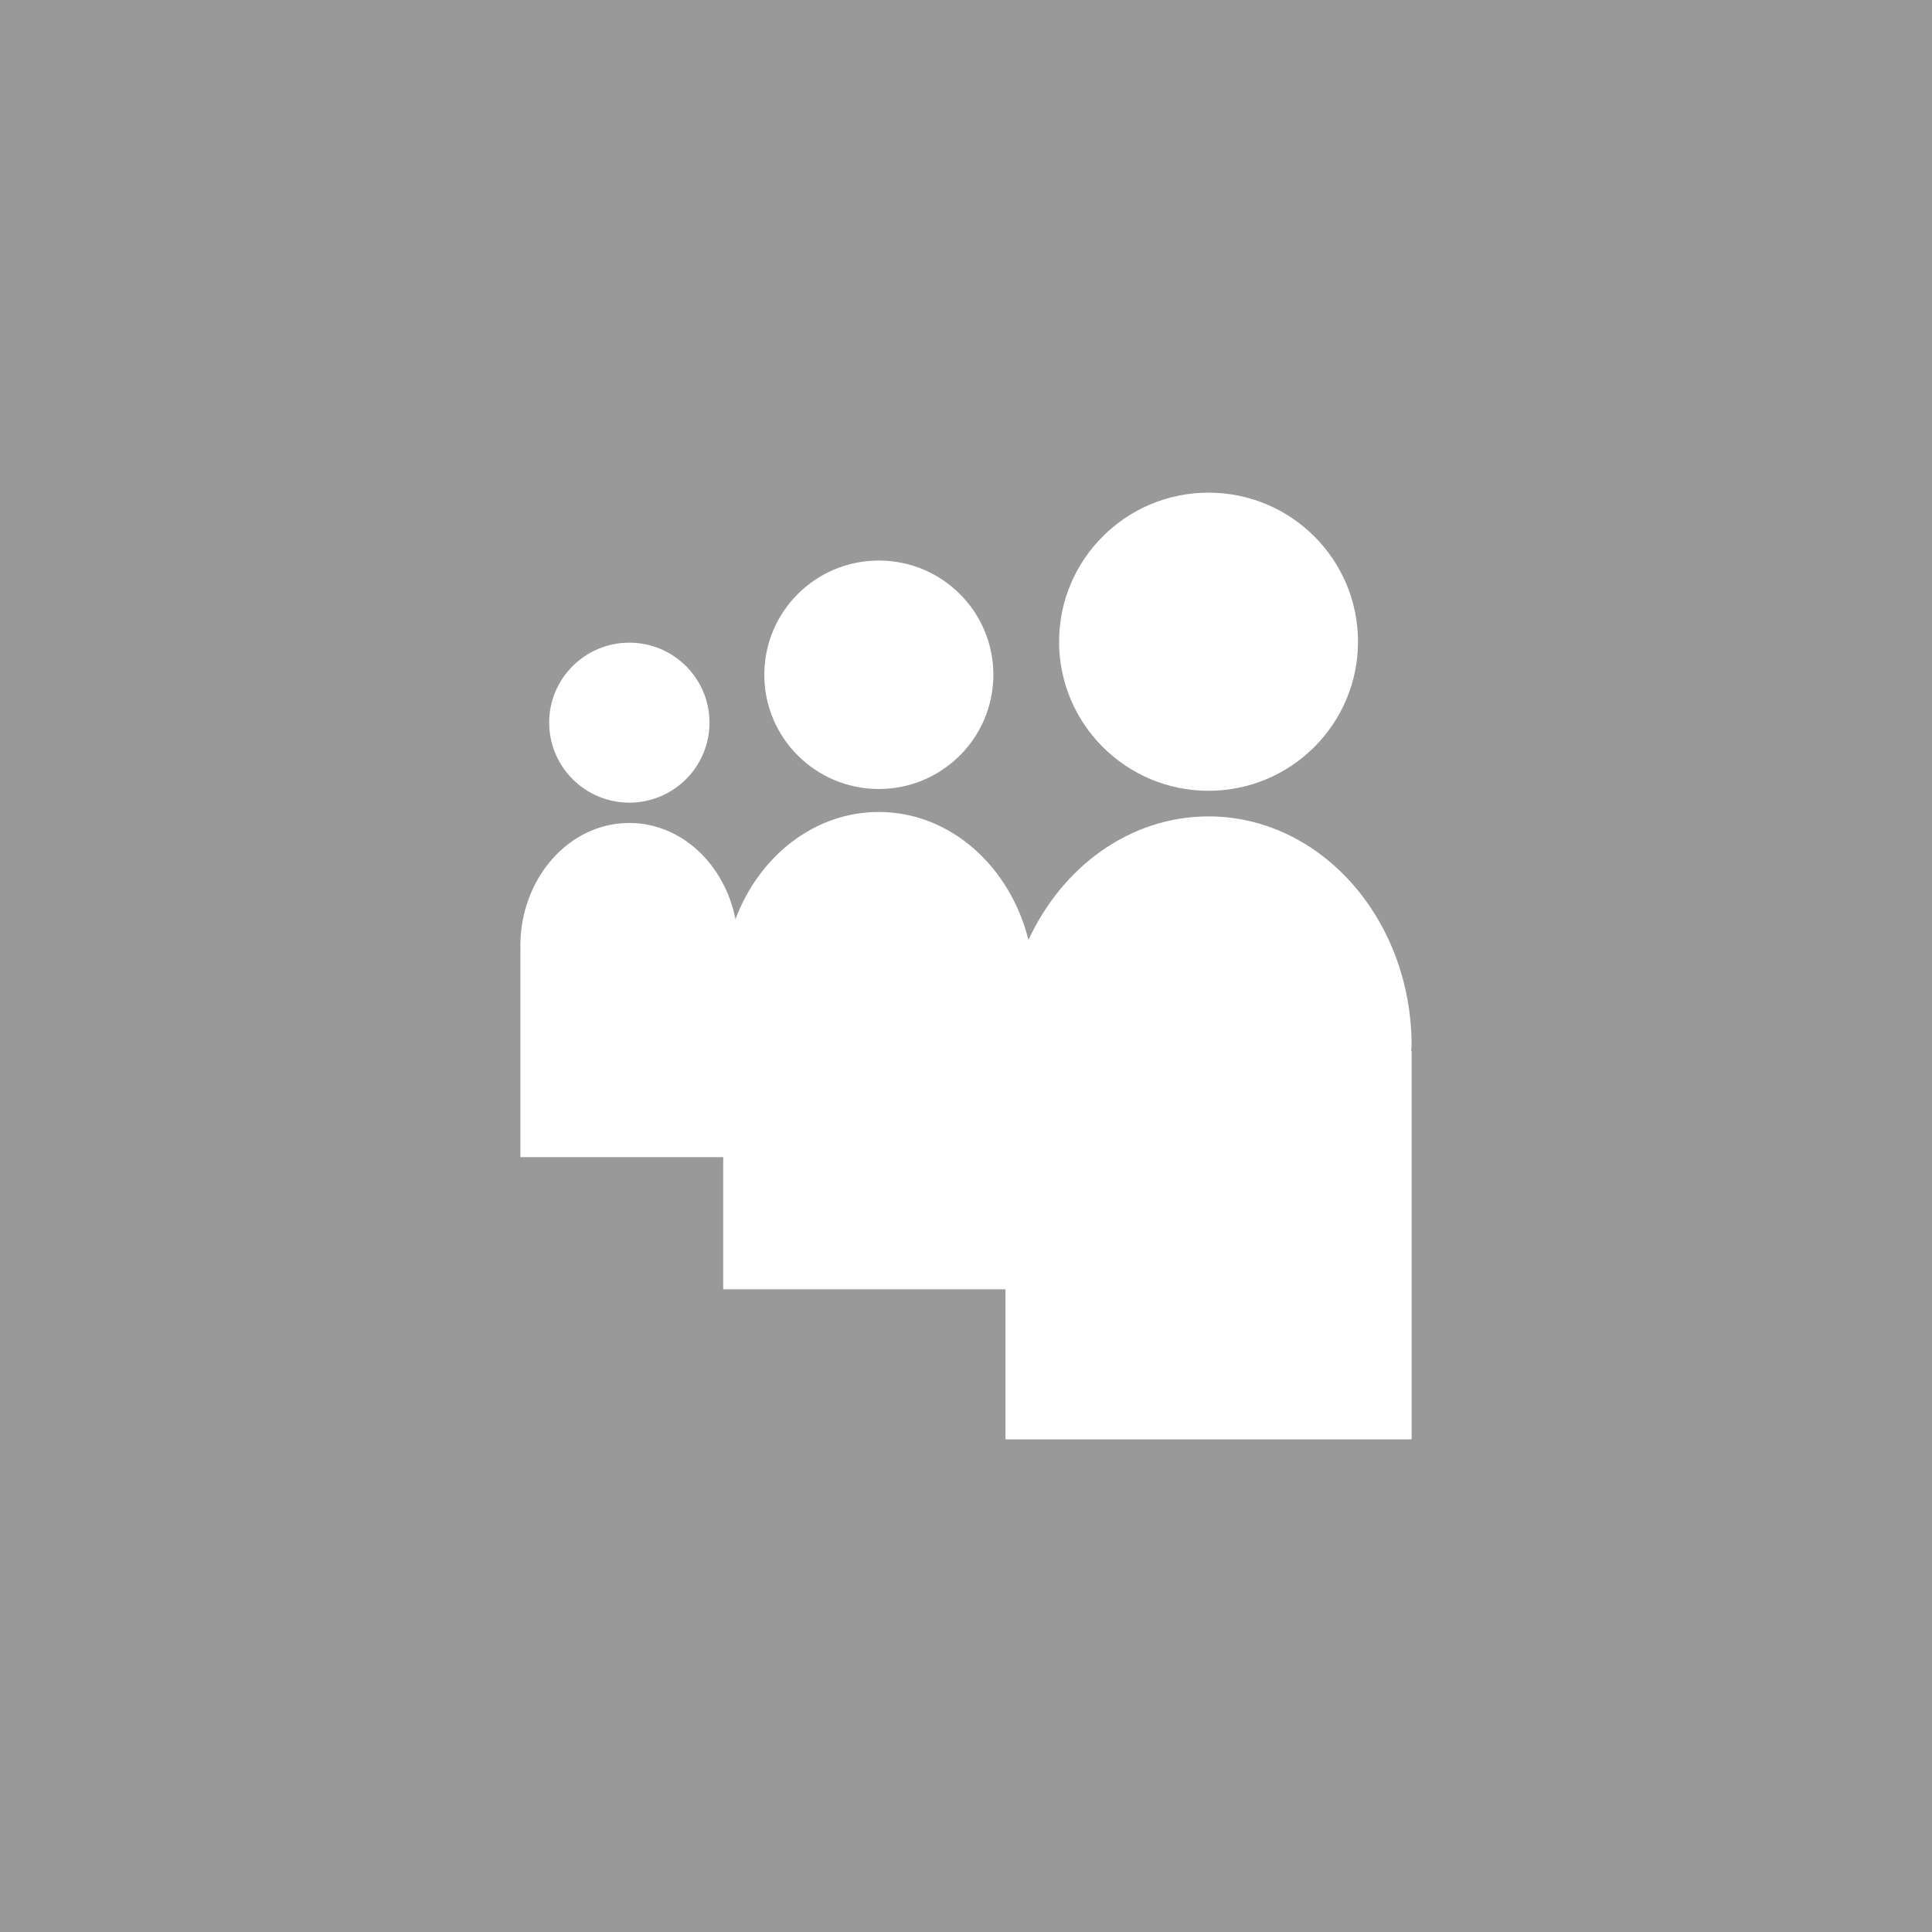 <?xml version="1.0" encoding="utf-8"?>
<!-- Generate more at customizr.net -->
<!DOCTYPE svg PUBLIC "-//W3C//DTD SVG 1.1//EN" "http://www.w3.org/Graphics/SVG/1.1/DTD/svg11.dtd">
<svg id="myspace-logo-square" class="custom-icon" version="1.1" xmlns="http://www.w3.org/2000/svg" xmlns:xlink="http://www.w3.org/1999/xlink" viewBox="0 0 100 100" style="height: 100px; width: 100px;"><rect class="outer-shape" x="0" y="0" width="100" height="100" style="opacity: 1; fill: rgb(153, 153, 153);"></rect>
	<path class="inner-shape" style="opacity: 1; fill: rgb(255, 255, 255);" transform="translate(25,25) scale(0.5)" d="M75.108,31.861c8.546,0,15.471-6.916,15.471-15.433C90.58,7.908,83.654,1,75.108,1c-8.544,0-15.471,6.908-15.471,15.429 C59.637,24.945,66.564,31.861,75.108,31.861z M96.13,58.263c0-13.114-9.413-23.749-21.025-23.749 c-8.106,0-15.131,5.193-18.639,12.786c-1.912-7.639-8.117-13.245-15.492-13.245c-6.668,0-12.388,4.573-14.839,11.094 c-1.127-5.693-5.611-9.956-10.991-9.956c-6.226,0-11.276,5.705-11.276,12.739c0,0.099,0.023,0.19,0.024,0.289H3.872v21.563h20.995 v13.684h29.219V99h42.045V58.797h-0.046C96.089,58.612,96.13,58.448,96.13,58.263z M40.976,31.676 c6.549,0,11.856-5.298,11.856-11.827c0-6.531-5.307-11.822-11.856-11.822S29.12,13.319,29.12,19.849 C29.12,26.378,34.427,31.676,40.976,31.676z M15.148,33.089c4.585,0,8.298-3.713,8.298-8.283c0-4.57-3.713-8.277-8.298-8.277 c-4.583,0-8.298,3.707-8.298,8.277C6.85,29.377,10.565,33.089,15.148,33.089z"></path>
</svg>

